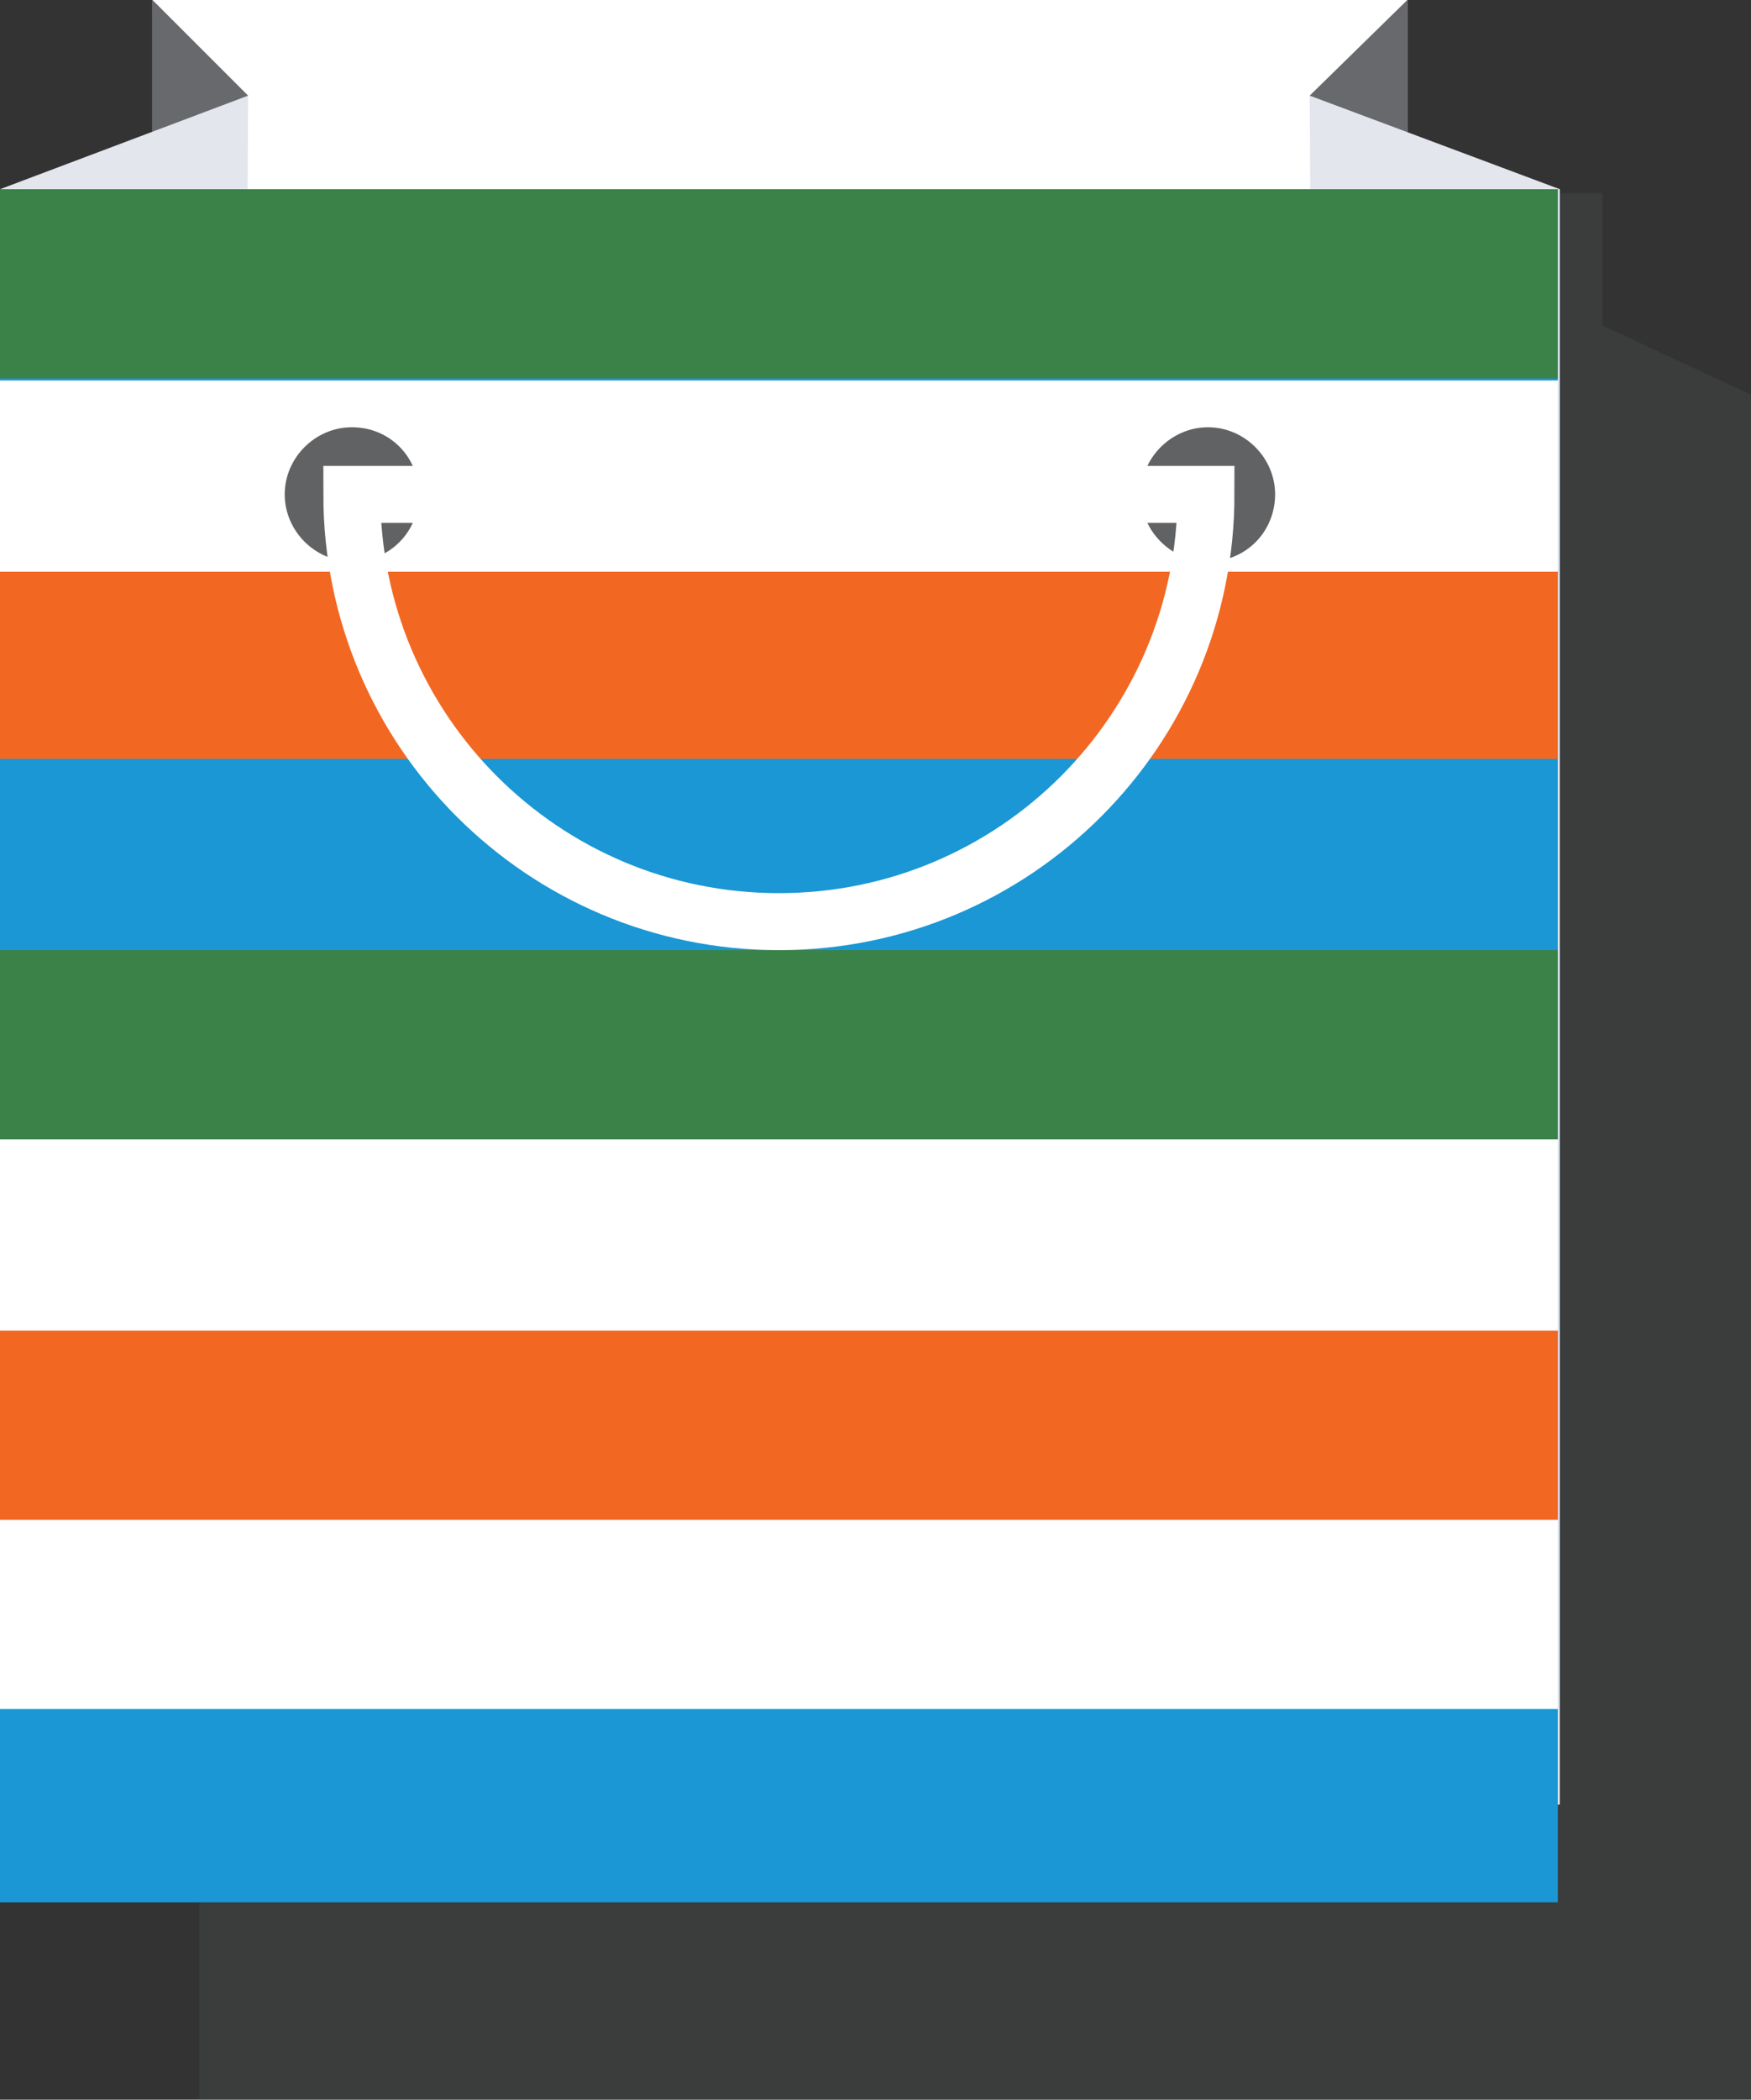 <svg xmlns="http://www.w3.org/2000/svg" width="86.1" height="103.2" viewBox="0 0 86.1 103.2"><rect x="0" y="0" width="86.1" height="103.2" fill="#333333" stroke="none"/><path opacity=".2" fill="#5E5F5F" d="M9.8 19.2v84h76.3V19.4L78.8 16V9.5H17.3v6.1z"/><path fill="#fff" d="M7.5 0h61.7v93.4H7.5z"/><path fill="#68696C" d="M7.5 0v32.4l4.7-27.7z"/><path fill="#E4E6ED" d="M12.2 4.7L0 9.3v79.4h11.8l.4-84z"/><path fill="#68696C" d="M69.2 0v32.4L64.4 4.7z"/><path fill="#E4E6ED" d="M69.2 0l-4.8 4.7 12.3 4.6v79.4H64.9l-.5-84z"/><path fill="#1A97D4" d="M0 9.3h76.6v84.1H0zm0 74.8h76.6v9.4H0z"/><path fill="#fff" d="M0 74.7h76.6V84H0z"/><path fill="#F16E90" d="M0 65.4h76.6v9.3H0z"/><path fill="#F26822" d="M0 65.4h76.6v9.3H0z"/><path fill="#fff" d="M0 56h76.6v9.4H0z"/><path fill="#3B8248" d="M0 46.7h76.6V56H0z"/><path fill="#F26822" d="M0 28h76.6v9.3H0z"/><path fill="#fff" d="M0 18.7h76.6v9.4H0z"/><path fill="#3B8248" d="M0 9.3h76.6v9.3H0z"/><path fill="#616264" d="M62.7 24.3c0 1.8-1.4 3.3-3.3 3.3-1.8 0-3.3-1.5-3.3-3.3 0-1.8 1.5-3.3 3.3-3.3 1.8 0 3.3 1.5 3.3 3.3zm-42.1 0c0 1.8-1.4 3.3-3.3 3.3-1.8 0-3.3-1.5-3.3-3.3 0-1.8 1.5-3.3 3.3-3.3 1.9 0 3.3 1.5 3.3 3.3z"/><path fill="none" stroke="#fff" stroke-width="2.802" stroke-miterlimit="10" d="M59.3 24.3c0 11.6-9.4 21-21 21s-21-9.4-21-21h42z"/></svg>